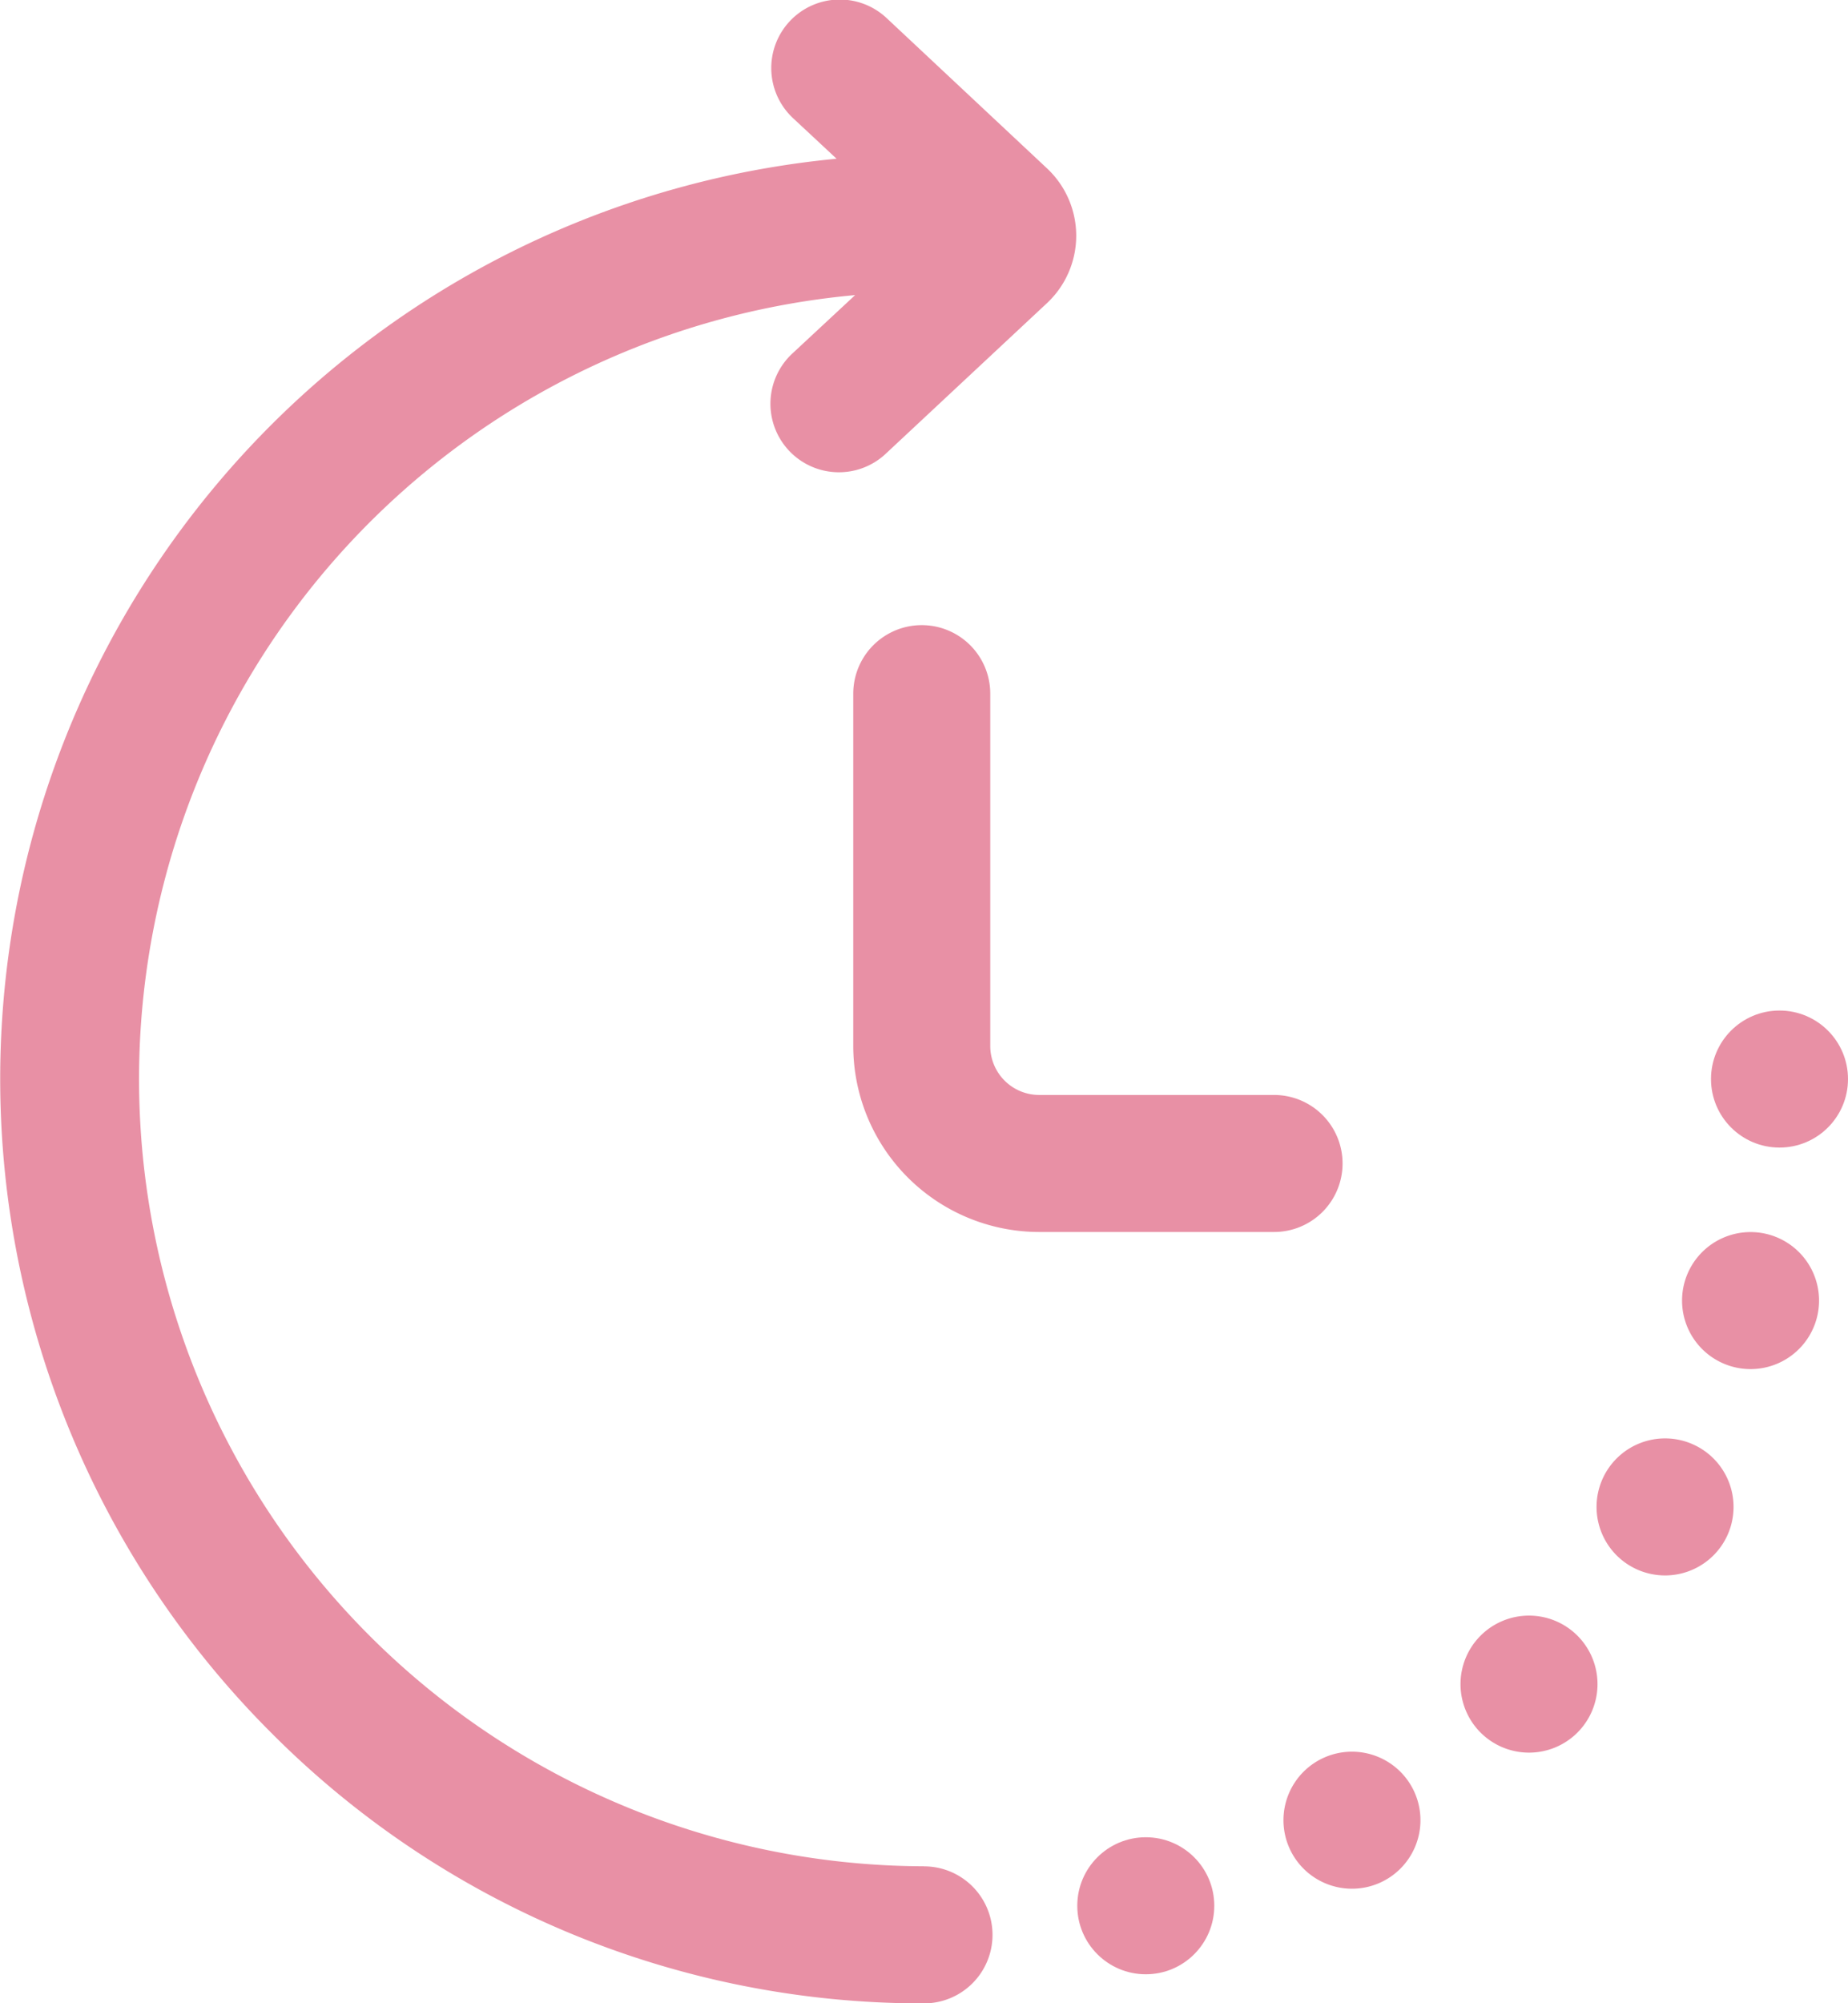<svg xmlns="http://www.w3.org/2000/svg" width="50.749" height="55" viewBox="0 0 50.749 55">
  <g id="timer" transform="translate(-19.78 0.002)">
    <path id="Path_1011" data-name="Path 1011" d="M45.155,51.236A21.612,21.612,0,0,1,43.263,8.1l-1.7,1.582a1.881,1.881,0,1,0,2.566,2.75l4.4-4.109a2.534,2.534,0,0,0,0-3.706L44.134.5a1.881,1.881,0,1,0-2.567,2.75l1.186,1.106a25.376,25.376,0,0,0-15.54,43.2A25.205,25.205,0,0,0,45.144,55h.011a1.881,1.881,0,0,0,0-3.762Z" transform="translate(0 0)" fill="#e890a5"/>
    <circle id="Ellipse_66" data-name="Ellipse 66" cx="1.881" cy="1.881" r="1.881" transform="translate(66.767 27.742)" fill="#e890a5"/>
    <circle id="Ellipse_67" data-name="Ellipse 67" cx="1.881" cy="1.881" r="1.881" transform="translate(49.364 50.439)" fill="#e890a5"/>
    <path id="Path_1012" data-name="Path 1012" d="M451.671,314.89a1.881,1.881,0,1,0,1.881,1.881A1.881,1.881,0,0,0,451.671,314.89Z" transform="translate(-383.818 -281.066)" fill="#e890a5"/>
    <path id="Path_1013" data-name="Path 1013" d="M349.771,447.69a1.881,1.881,0,1,0,1.881,1.881A1.881,1.881,0,0,0,349.771,447.69Z" transform="translate(-292.864 -399.6)" fill="#e890a5"/>
    <path id="Path_1014" data-name="Path 1014" d="M429.811,367.62a1.881,1.881,0,1,0,1.881,1.881A1.881,1.881,0,0,0,429.811,367.62Z" transform="translate(-364.306 -328.131)" fill="#e890a5"/>
    <path id="Path_1015" data-name="Path 1015" d="M395.031,412.91a1.881,1.881,0,1,0,1.881,1.881A1.881,1.881,0,0,0,395.031,412.91Z" transform="translate(-333.262 -368.556)" fill="#e890a5"/>
    <path id="Path_1016" data-name="Path 1016" d="M251.356,174.55a1.881,1.881,0,0,0-1.881-1.881h-6.45a1.345,1.345,0,0,1-1.344-1.344v-9.674a1.881,1.881,0,0,0-3.762,0v9.674a5.111,5.111,0,0,0,5.106,5.106h6.45A1.881,1.881,0,0,0,251.356,174.55Z" transform="translate(-194.707 -142.609)" fill="#e890a5"/>
  </g>
</svg>

